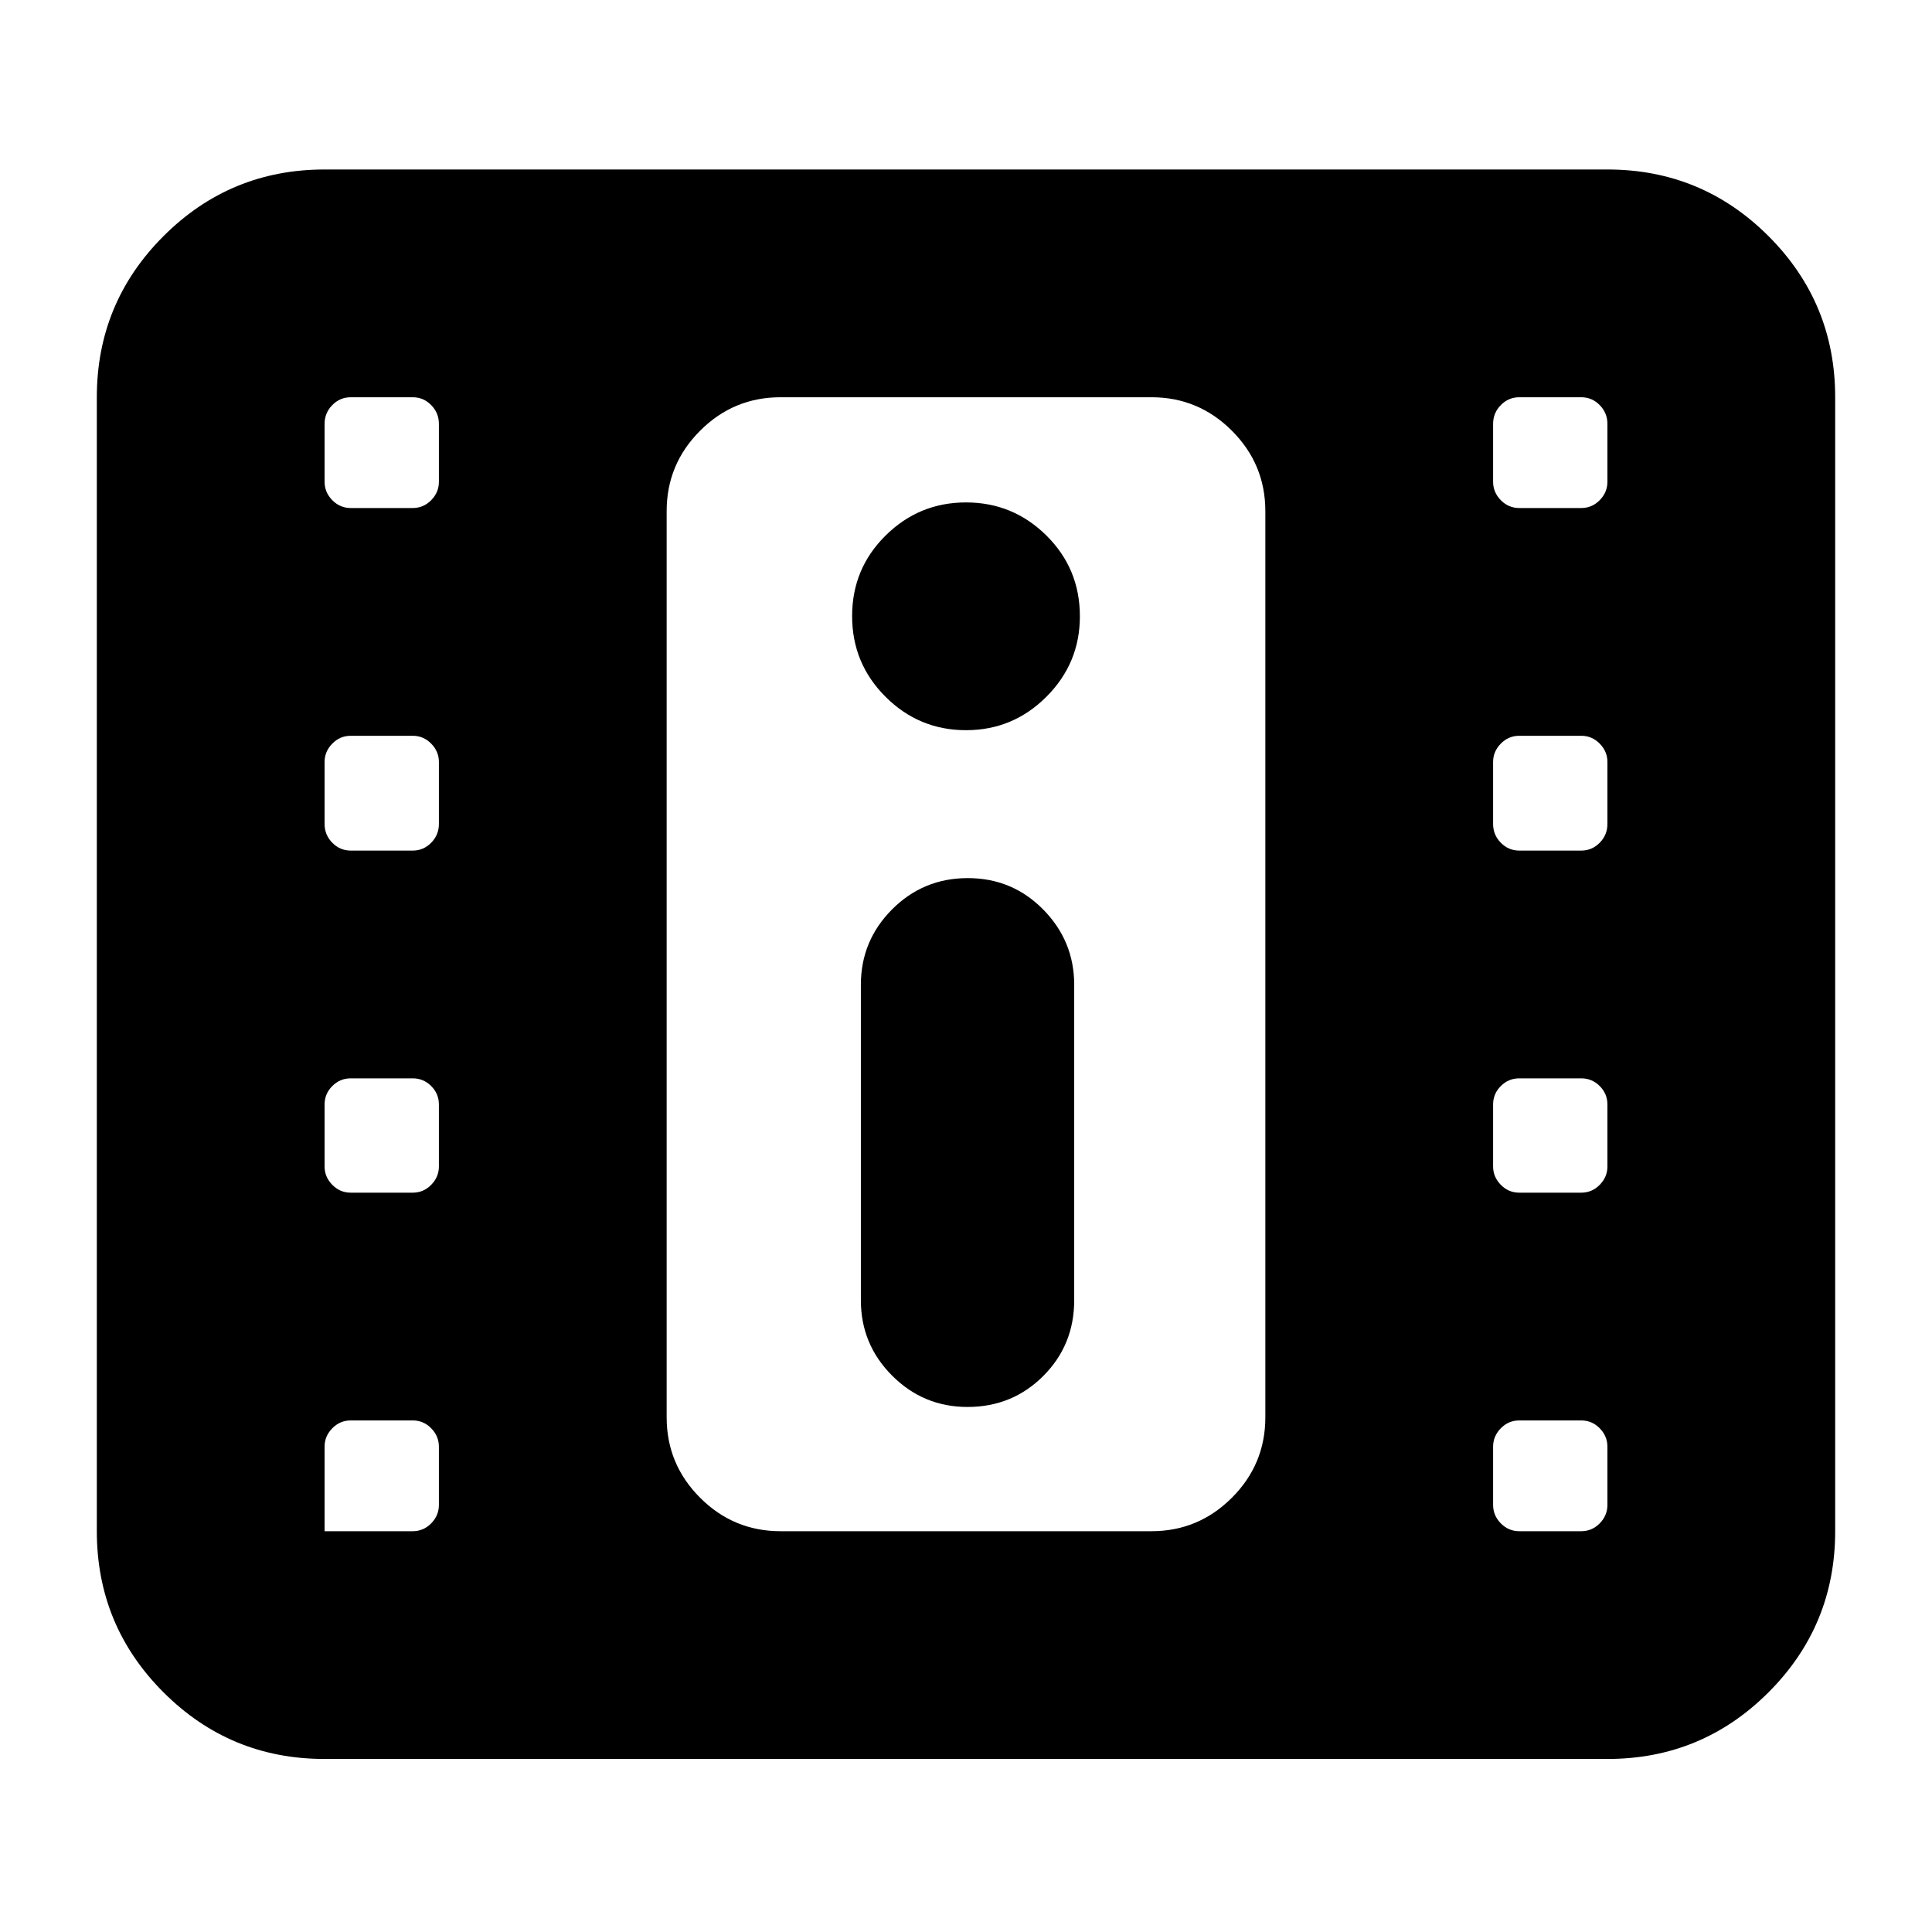 <svg xmlns="http://www.w3.org/2000/svg" height="24" viewBox="0 -960 960 960" width="24"><path d="M161.283-85.978q-46.93 0-80.052-33.122-33.122-33.123-33.122-80.052v-563.457q0-46.929 33.122-80.052 33.122-33.122 80.052-33.122h637.434q46.93 0 80.052 33.122 33.122 33.123 33.122 80.052v563.457q0 46.929-33.122 80.052-33.122 33.122-80.052 33.122H161.283Zm-1.913-113.174h45.717q5.343 0 9.172-3.9 3.828-3.9 3.828-9.168v-28.907q0-5.268-3.828-9.168-3.829-3.9-9.172-3.9h-30.804q-5.344 0-9.172 3.9-3.828 3.9-3.828 9.1v43.956q0-.956-.574-1.435-.574-.478-1.339-.478Zm595.543 0h30.804q5.344 0 9.172-3.9 3.828-3.9 3.828-9.168v-28.907q0-5.268-3.828-9.168-3.828-3.9-9.172-3.9h-30.804q-5.343 0-9.172 3.9-3.828 3.9-3.828 9.168v28.907q0 5.268 3.828 9.168 3.829 3.9 9.172 3.9Zm-274.152-61.739q22.239 0 37.619-15.381 15.381-15.38 15.381-37.619v-156.783q0-21.761-15.381-37.38-15.38-15.62-37.5-15.62-22.119 0-37.619 15.548t-15.5 37.452v156.783q0 21.904 15.548 37.452 15.548 15.548 37.452 15.548ZM174.283-367.37h30.804q5.343 0 9.172-3.9 3.828-3.899 3.828-9.1v-30.804q0-5.343-3.828-9.172-3.829-3.828-9.172-3.828h-30.804q-5.344 0-9.172 3.828-3.828 3.829-3.828 9.172v30.804q0 5.201 3.828 9.1 3.828 3.9 9.172 3.9Zm580.63 0h30.804q5.344 0 9.172-3.9 3.828-3.899 3.828-9.1v-30.804q0-5.343-3.828-9.172-3.828-3.828-9.172-3.828h-30.804q-5.343 0-9.172 3.828-3.828 3.829-3.828 9.172v30.804q0 5.201 3.828 9.1 3.829 3.9 9.172 3.9Zm-580.63-169.978h30.804q5.343 0 9.172-3.9 3.828-3.9 3.828-9.339v-30.804q0-5.2-3.828-9.1-3.829-3.9-9.172-3.9h-30.804q-5.344 0-9.172 3.9-3.828 3.9-3.828 9.1v30.804q0 5.439 3.828 9.339 3.828 3.9 9.172 3.9Zm580.63 0h30.804q5.344 0 9.172-3.9 3.828-3.9 3.828-9.339v-30.804q0-5.2-3.828-9.1-3.828-3.9-9.172-3.9h-30.804q-5.343 0-9.172 3.9-3.828 3.9-3.828 9.1v30.804q0 5.439 3.828 9.339 3.829 3.9 9.172 3.9ZM480-597.174q23.339 0 39.963-16.624 16.624-16.624 16.624-39.963 0-23.674-16.624-40.13-16.624-16.457-39.963-16.457-23.339 0-39.963 16.457-16.624 16.456-16.624 40.011 0 23.554 16.624 40.13 16.624 16.576 39.963 16.576ZM174.283-707.565h30.804q5.343 0 9.172-3.9 3.828-3.9 3.828-9.14v-28.765q0-5.439-3.828-9.339-3.829-3.9-9.172-3.9h-30.804q-5.344 0-9.172 3.9-3.828 3.9-3.828 9.339v28.765q0 5.24 3.828 9.14 3.828 3.9 9.172 3.9Zm580.63 0h30.804q5.344 0 9.172-3.9 3.828-3.9 3.828-9.14v-28.765q0-5.439-3.828-9.339-3.828-3.9-9.172-3.9h-30.804q-5.343 0-9.172 3.9-3.828 3.9-3.828 9.339v28.765q0 5.24 3.828 9.14 3.829 3.9 9.172 3.9ZM387.848-199.152h184.304q23.339 0 39.963-16.624 16.624-16.624 16.624-39.963v-450.283q0-23.339-16.624-39.963-16.624-16.624-39.963-16.624H387.848q-23.339 0-39.963 16.624-16.624 16.624-16.624 39.963v450.283q0 23.339 16.624 39.963 16.624 16.624 39.963 16.624Zm-56.587-563.457h297.478-297.478Z"/></svg>